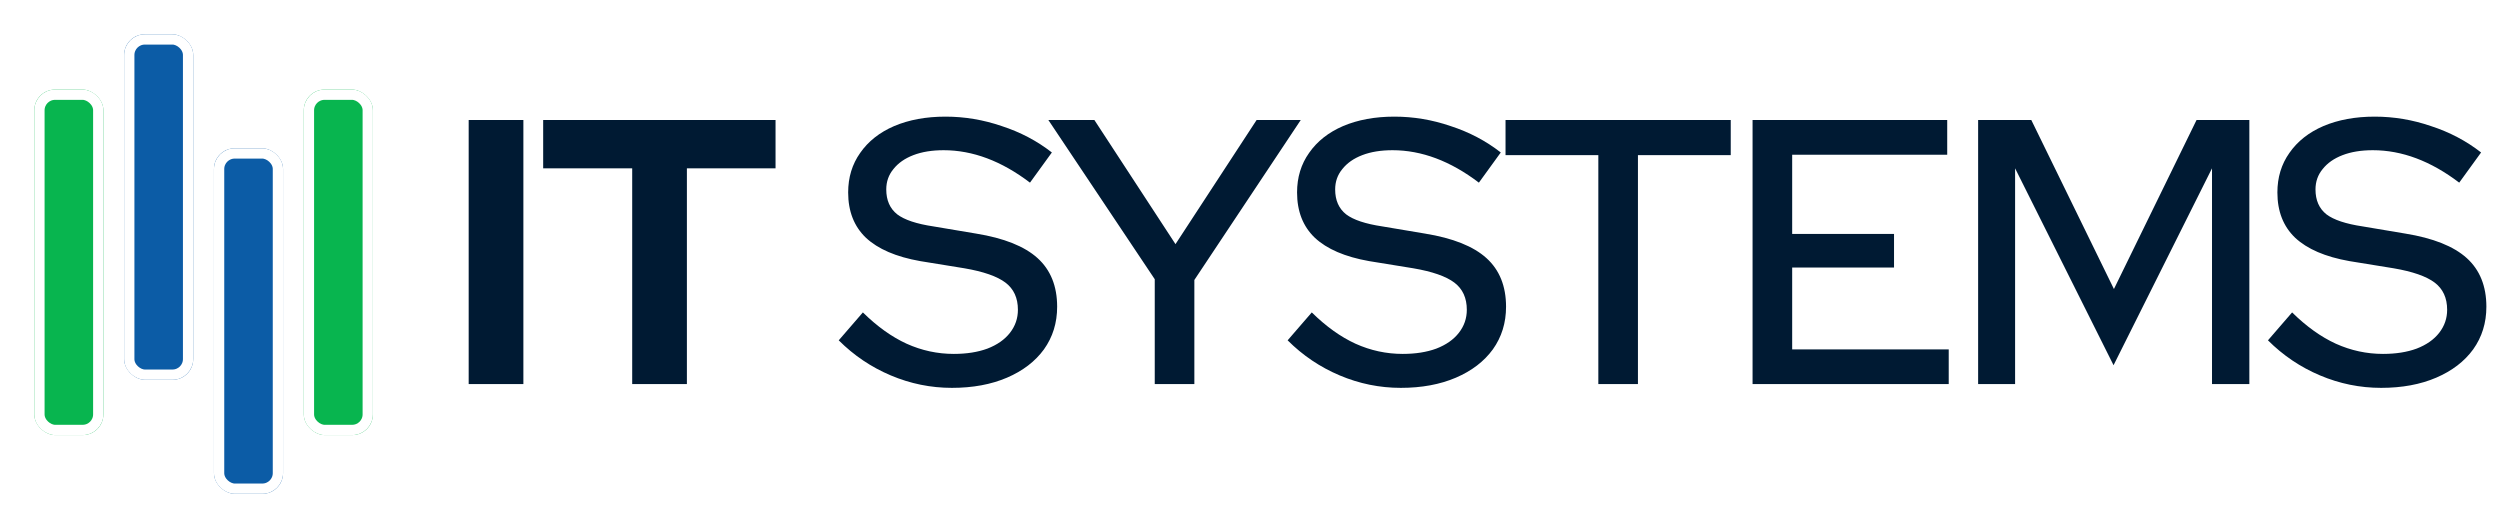 <svg width="729" height="154" viewBox="0 0 729 154" fill="none" xmlns="http://www.w3.org/2000/svg">
<g filter="url(#filter0_d_70_77)">
<rect width="100.752" height="20.15" rx="6.045" transform="matrix(-1.31134e-07 -1 -1 1.31134e-07 108.736 122.871)" fill="#08B54F"/>
<rect x="-1.5" y="-1.5" width="97.752" height="17.15" rx="4.545" transform="matrix(-1.31134e-07 -1 -1 1.31134e-07 105.736 119.871)" stroke="white" stroke-width="3"/>
</g>
<g filter="url(#filter1_d_70_77)">
<rect width="100.752" height="20.15" rx="6.045" transform="matrix(-1.31134e-07 -1 -1 1.31134e-07 82.54 139.999)" fill="#0C5CA6"/>
<rect x="-1.5" y="-1.5" width="97.752" height="17.15" rx="4.545" transform="matrix(-1.31134e-07 -1 -1 1.31134e-07 79.54 136.999)" stroke="white" stroke-width="3"/>
</g>
<g filter="url(#filter2_d_70_77)">
<rect width="100.752" height="20.15" rx="6.045" transform="matrix(-1.31134e-07 -1 -1 1.31134e-07 56.345 106.752)" fill="#0C5CA6"/>
<rect x="-1.5" y="-1.5" width="97.752" height="17.15" rx="4.545" transform="matrix(-1.31134e-07 -1 -1 1.31134e-07 53.345 103.752)" stroke="white" stroke-width="3"/>
</g>
<g filter="url(#filter3_d_70_77)">
<rect width="100.752" height="20.15" rx="6.045" transform="matrix(-1.31134e-07 -1 -1 1.31134e-07 30.15 122.871)" fill="#08B54F"/>
<rect x="-1.5" y="-1.5" width="97.752" height="17.15" rx="4.545" transform="matrix(-1.31134e-07 -1 -1 1.31134e-07 27.15 119.871)" stroke="white" stroke-width="3"/>
</g>
<path d="M136.667 112V35H152.617V112H136.667ZM184.348 112V49.08H158.388V35H226.148V49.08H200.298V112H184.348ZM277.574 113.1C271.414 113.1 265.474 111.89 259.754 109.47C254.034 107.05 248.974 103.64 244.574 99.24L251.614 91.1C255.794 95.207 260.048 98.25 264.374 100.23C268.774 102.21 273.358 103.2 278.124 103.2C281.864 103.2 285.128 102.687 287.914 101.66C290.774 100.56 292.974 99.02 294.514 97.04C296.054 95.06 296.824 92.823 296.824 90.33C296.824 86.883 295.614 84.243 293.194 82.41C290.774 80.577 286.778 79.183 281.204 78.23L268.334 76.14C261.294 74.893 256.014 72.62 252.494 69.32C249.048 66.02 247.324 61.62 247.324 56.12C247.324 51.72 248.498 47.87 250.844 44.57C253.191 41.197 256.491 38.593 260.744 36.76C265.071 34.927 270.058 34.01 275.704 34.01C281.278 34.01 286.741 34.927 292.094 36.76C297.521 38.52 302.398 41.087 306.724 44.46L300.344 53.26C292.058 46.953 283.661 43.8 275.154 43.8C271.781 43.8 268.848 44.277 266.354 45.23C263.861 46.183 261.918 47.54 260.524 49.3C259.131 50.987 258.434 52.967 258.434 55.24C258.434 58.393 259.498 60.813 261.624 62.5C263.751 64.113 267.271 65.287 272.184 66.02L284.614 68.11C292.754 69.43 298.731 71.813 302.544 75.26C306.358 78.707 308.264 83.437 308.264 89.45C308.264 94.143 306.981 98.287 304.414 101.88C301.848 105.4 298.254 108.15 293.634 110.13C289.014 112.11 283.661 113.1 277.574 113.1ZM336.724 112V81.42L305.704 35H319.124L342.774 71.19L366.424 35H379.294L348.274 81.64V112H336.724ZM408.474 113.1C402.314 113.1 396.374 111.89 390.654 109.47C384.934 107.05 379.874 103.64 375.474 99.24L382.514 91.1C386.694 95.207 390.948 98.25 395.274 100.23C399.674 102.21 404.258 103.2 409.024 103.2C412.764 103.2 416.028 102.687 418.814 101.66C421.674 100.56 423.874 99.02 425.414 97.04C426.954 95.06 427.724 92.823 427.724 90.33C427.724 86.883 426.514 84.243 424.094 82.41C421.674 80.577 417.678 79.183 412.104 78.23L399.234 76.14C392.194 74.893 386.914 72.62 383.394 69.32C379.948 66.02 378.224 61.62 378.224 56.12C378.224 51.72 379.398 47.87 381.744 44.57C384.091 41.197 387.391 38.593 391.644 36.76C395.971 34.927 400.958 34.01 406.604 34.01C412.178 34.01 417.641 34.927 422.994 36.76C428.421 38.52 433.298 41.087 437.624 44.46L431.244 53.26C422.958 46.953 414.561 43.8 406.054 43.8C402.681 43.8 399.748 44.277 397.254 45.23C394.761 46.183 392.818 47.54 391.424 49.3C390.031 50.987 389.334 52.967 389.334 55.24C389.334 58.393 390.398 60.813 392.524 62.5C394.651 64.113 398.171 65.287 403.084 66.02L415.514 68.11C423.654 69.43 429.631 71.813 433.444 75.26C437.258 78.707 439.164 83.437 439.164 89.45C439.164 94.143 437.881 98.287 435.314 101.88C432.748 105.4 429.154 108.15 424.534 110.13C419.914 112.11 414.561 113.1 408.474 113.1ZM466.074 112V45.23H439.014V35H504.684V45.23H477.624V112H466.074ZM511.048 112V35H567.808V45.12H522.598V68.22H552.298V78.01H522.598V101.88H568.248V112H511.048ZM576.821 112V35H592.331L616.421 84.28L640.511 35H655.911V112H645.021V49.08L616.311 106.5L587.601 49.08V112H576.821ZM694.337 113.1C688.177 113.1 682.237 111.89 676.517 109.47C670.797 107.05 665.737 103.64 661.337 99.24L668.377 91.1C672.557 95.207 676.81 98.25 681.137 100.23C685.537 102.21 690.12 103.2 694.887 103.2C698.627 103.2 701.89 102.687 704.677 101.66C707.537 100.56 709.737 99.02 711.277 97.04C712.817 95.06 713.587 92.823 713.587 90.33C713.587 86.883 712.377 84.243 709.957 82.41C707.537 80.577 703.54 79.183 697.967 78.23L685.097 76.14C678.057 74.893 672.777 72.62 669.257 69.32C665.81 66.02 664.087 61.62 664.087 56.12C664.087 51.72 665.26 47.87 667.607 44.57C669.953 41.197 673.253 38.593 677.507 36.76C681.833 34.927 686.82 34.01 692.467 34.01C698.04 34.01 703.503 34.927 708.857 36.76C714.283 38.52 719.16 41.087 723.487 44.46L717.107 53.26C708.82 46.953 700.423 43.8 691.917 43.8C688.543 43.8 685.61 44.277 683.117 45.23C680.623 46.183 678.68 47.54 677.287 49.3C675.893 50.987 675.197 52.967 675.197 55.24C675.197 58.393 676.26 60.813 678.387 62.5C680.513 64.113 684.033 65.287 688.947 66.02L701.377 68.11C709.517 69.43 715.493 71.813 719.307 75.26C723.12 78.707 725.027 83.437 725.027 89.45C725.027 94.143 723.743 98.287 721.177 101.88C718.61 105.4 715.017 108.15 710.397 110.13C705.777 112.11 700.423 113.1 694.337 113.1Z" fill="#001A33"/>
<defs>
<filter id="filter0_d_70_77" x="79.385" y="16.919" width="38.55" height="119.152" filterUnits="userSpaceOnUse" color-interpolation-filters="sRGB">
<feFlood flood-opacity="0" result="BackgroundImageFix"/>
<feColorMatrix in="SourceAlpha" type="matrix" values="0 0 0 0 0 0 0 0 0 0 0 0 0 0 0 0 0 0 127 0" result="hardAlpha"/>
<feOffset dy="4"/>
<feGaussianBlur stdDeviation="4.6"/>
<feComposite in2="hardAlpha" operator="out"/>
<feColorMatrix type="matrix" values="0 0 0 0 0 0 0 0 0 0 0 0 0 0 0 0 0 0 0.15 0"/>
<feBlend mode="normal" in2="BackgroundImageFix" result="effect1_dropShadow_70_77"/>
<feBlend mode="normal" in="SourceGraphic" in2="effect1_dropShadow_70_77" result="shape"/>
</filter>
<filter id="filter1_d_70_77" x="53.19" y="34.047" width="38.55" height="119.152" filterUnits="userSpaceOnUse" color-interpolation-filters="sRGB">
<feFlood flood-opacity="0" result="BackgroundImageFix"/>
<feColorMatrix in="SourceAlpha" type="matrix" values="0 0 0 0 0 0 0 0 0 0 0 0 0 0 0 0 0 0 127 0" result="hardAlpha"/>
<feOffset dy="4"/>
<feGaussianBlur stdDeviation="4.6"/>
<feComposite in2="hardAlpha" operator="out"/>
<feColorMatrix type="matrix" values="0 0 0 0 0 0 0 0 0 0 0 0 0 0 0 0 0 0 0.15 0"/>
<feBlend mode="normal" in2="BackgroundImageFix" result="effect1_dropShadow_70_77"/>
<feBlend mode="normal" in="SourceGraphic" in2="effect1_dropShadow_70_77" result="shape"/>
</filter>
<filter id="filter2_d_70_77" x="26.995" y="0.8" width="38.55" height="119.152" filterUnits="userSpaceOnUse" color-interpolation-filters="sRGB">
<feFlood flood-opacity="0" result="BackgroundImageFix"/>
<feColorMatrix in="SourceAlpha" type="matrix" values="0 0 0 0 0 0 0 0 0 0 0 0 0 0 0 0 0 0 127 0" result="hardAlpha"/>
<feOffset dy="4"/>
<feGaussianBlur stdDeviation="4.6"/>
<feComposite in2="hardAlpha" operator="out"/>
<feColorMatrix type="matrix" values="0 0 0 0 0 0 0 0 0 0 0 0 0 0 0 0 0 0 0.15 0"/>
<feBlend mode="normal" in2="BackgroundImageFix" result="effect1_dropShadow_70_77"/>
<feBlend mode="normal" in="SourceGraphic" in2="effect1_dropShadow_70_77" result="shape"/>
</filter>
<filter id="filter3_d_70_77" x="0.8" y="16.919" width="38.55" height="119.152" filterUnits="userSpaceOnUse" color-interpolation-filters="sRGB">
<feFlood flood-opacity="0" result="BackgroundImageFix"/>
<feColorMatrix in="SourceAlpha" type="matrix" values="0 0 0 0 0 0 0 0 0 0 0 0 0 0 0 0 0 0 127 0" result="hardAlpha"/>
<feOffset dy="4"/>
<feGaussianBlur stdDeviation="4.6"/>
<feComposite in2="hardAlpha" operator="out"/>
<feColorMatrix type="matrix" values="0 0 0 0 0 0 0 0 0 0 0 0 0 0 0 0 0 0 0.15 0"/>
<feBlend mode="normal" in2="BackgroundImageFix" result="effect1_dropShadow_70_77"/>
<feBlend mode="normal" in="SourceGraphic" in2="effect1_dropShadow_70_77" result="shape"/>
</filter>
</defs>
</svg>
